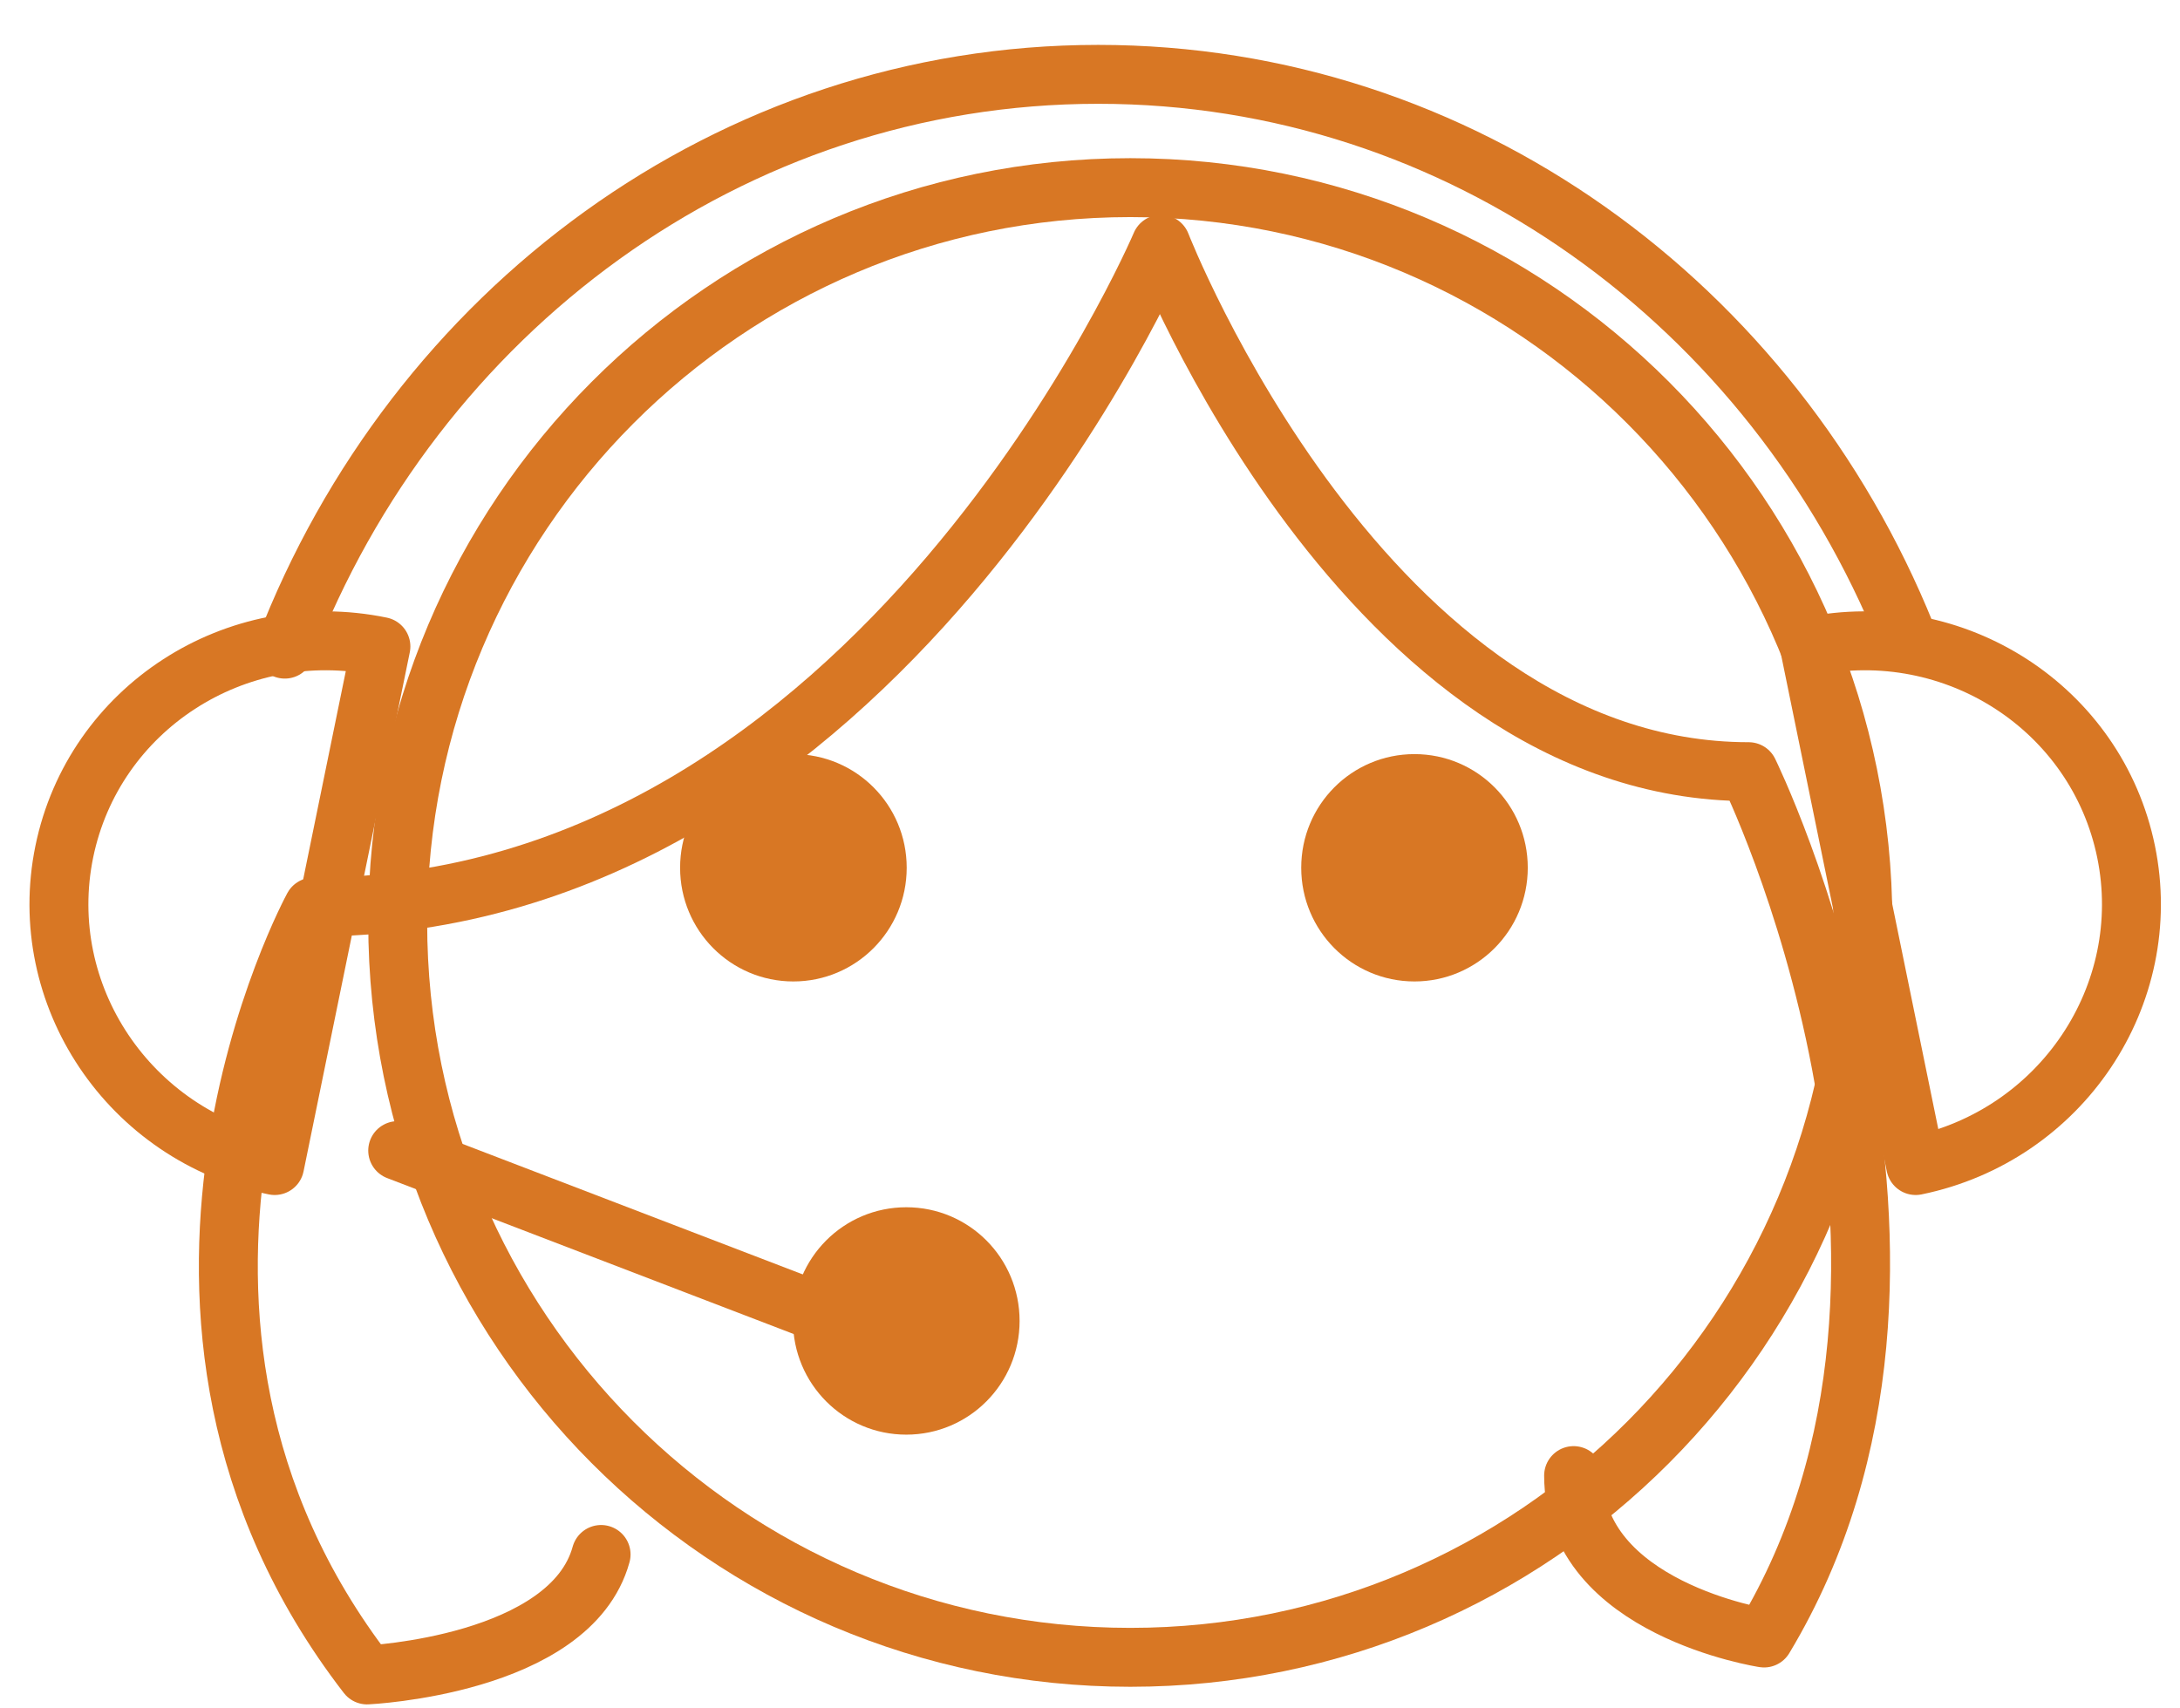 <?xml version="1.0" encoding="UTF-8"?>
<svg width="37px" height="29px" viewBox="0 0 37 29" version="1.1" xmlns="http://www.w3.org/2000/svg" xmlns:xlink="http://www.w3.org/1999/xlink">
    <!-- Generator: Sketch 40.3 (33839) - http://www.bohemiancoding.com/sketch -->
    <title>切图/赛事/主页菜单-在线答疑</title>
    <desc>Created with Sketch.</desc>
    <defs></defs>
    <g id="切图" stroke="none" stroke-width="1" fill="none" fill-rule="evenodd">
        <g id="中帆联/切图/" transform="translate(-776, -765)">
            <g id="切图/赛事/主页菜单-在线答疑" transform="translate(777, 766.262)">
                <path d="M13.124,21.098 L5.75,18.269" id="Stroke-1148-Copy" stroke="#D87724" stroke-linecap="round"></path>
                <path d="M18.184,1.923 C25.051,1.923 30.618,7.509 30.618,14.397 C30.618,21.288 25.051,26.871 18.184,26.871 C11.318,26.871 5.75,21.288 5.75,14.397 C5.75,7.509 11.318,1.923 18.184,1.923 L18.184,1.923 Z" id="Stroke-1192-Copy" stroke="#D87724"></path>
                <path d="M12.465,11.539 C11.401,11.539 10.543,12.4 10.543,13.468 C10.543,14.534 11.401,15.398 12.465,15.398 C13.529,15.398 14.389,14.534 14.389,13.468 C14.389,12.4 13.529,11.539 12.465,11.539" id="Fill-2148-Copy" fill="#D87724"></path>
                <path d="M14.382,19.231 C13.318,19.231 12.459,20.092 12.459,21.161 C12.459,22.227 13.318,23.091 14.382,23.091 C15.446,23.091 16.305,22.227 16.305,21.161 C16.305,20.092 15.446,19.231 14.382,19.231" id="Fill-2150-Copy" fill="#D87724"></path>
                <path d="M23.007,11.539 C21.943,11.539 21.085,12.4 21.085,13.468 C21.085,14.534 21.943,15.398 23.007,15.398 C24.07,15.398 24.93,14.534 24.93,13.468 C24.93,12.4 24.07,11.539 23.007,11.539" id="Fill-2152-Copy" fill="#D87724"></path>
                <path d="M3.834,9.757 C6.036,4.037 11.388,0 17.64,0 C23.803,0 29.092,3.922 31.351,9.513" id="Stroke-2510-Copy" stroke="#D87724" stroke-linecap="round"></path>
                <path d="M31.514,18.523 C33.984,18.015 35.583,15.629 35.085,13.196 C34.586,10.763 32.181,9.203 29.711,9.712 L31.514,18.523 L31.514,18.523 Z" id="Stroke-2512-Copy" stroke="#D87724" stroke-linecap="round" stroke-linejoin="round"></path>
                <path d="M3.662,18.523 C1.192,18.015 -0.407,15.629 0.091,13.196 C0.59,10.763 2.996,9.203 5.465,9.712 L3.662,18.523 L3.662,18.523 Z" id="Stroke-2514-Copy" stroke="#D87724" stroke-linecap="round" stroke-linejoin="round"></path>
                <path d="M9.202,25.125 C8.683,27.01 5.231,27.17 5.231,27.17 C0.53,21.081 4.317,14.135 4.317,14.135 C13.926,14.135 18.704,2.885 18.704,2.885 C18.704,2.885 22.19,11.837 28.679,11.837 C28.679,11.837 32.774,20.171 28.94,26.543 C28.94,26.543 25.708,26.048 25.708,23.786" id="Stroke-3746-Copy" stroke="#D87724" stroke-linecap="round" stroke-linejoin="round"></path>
            </g>
        </g>
    </g>
</svg>